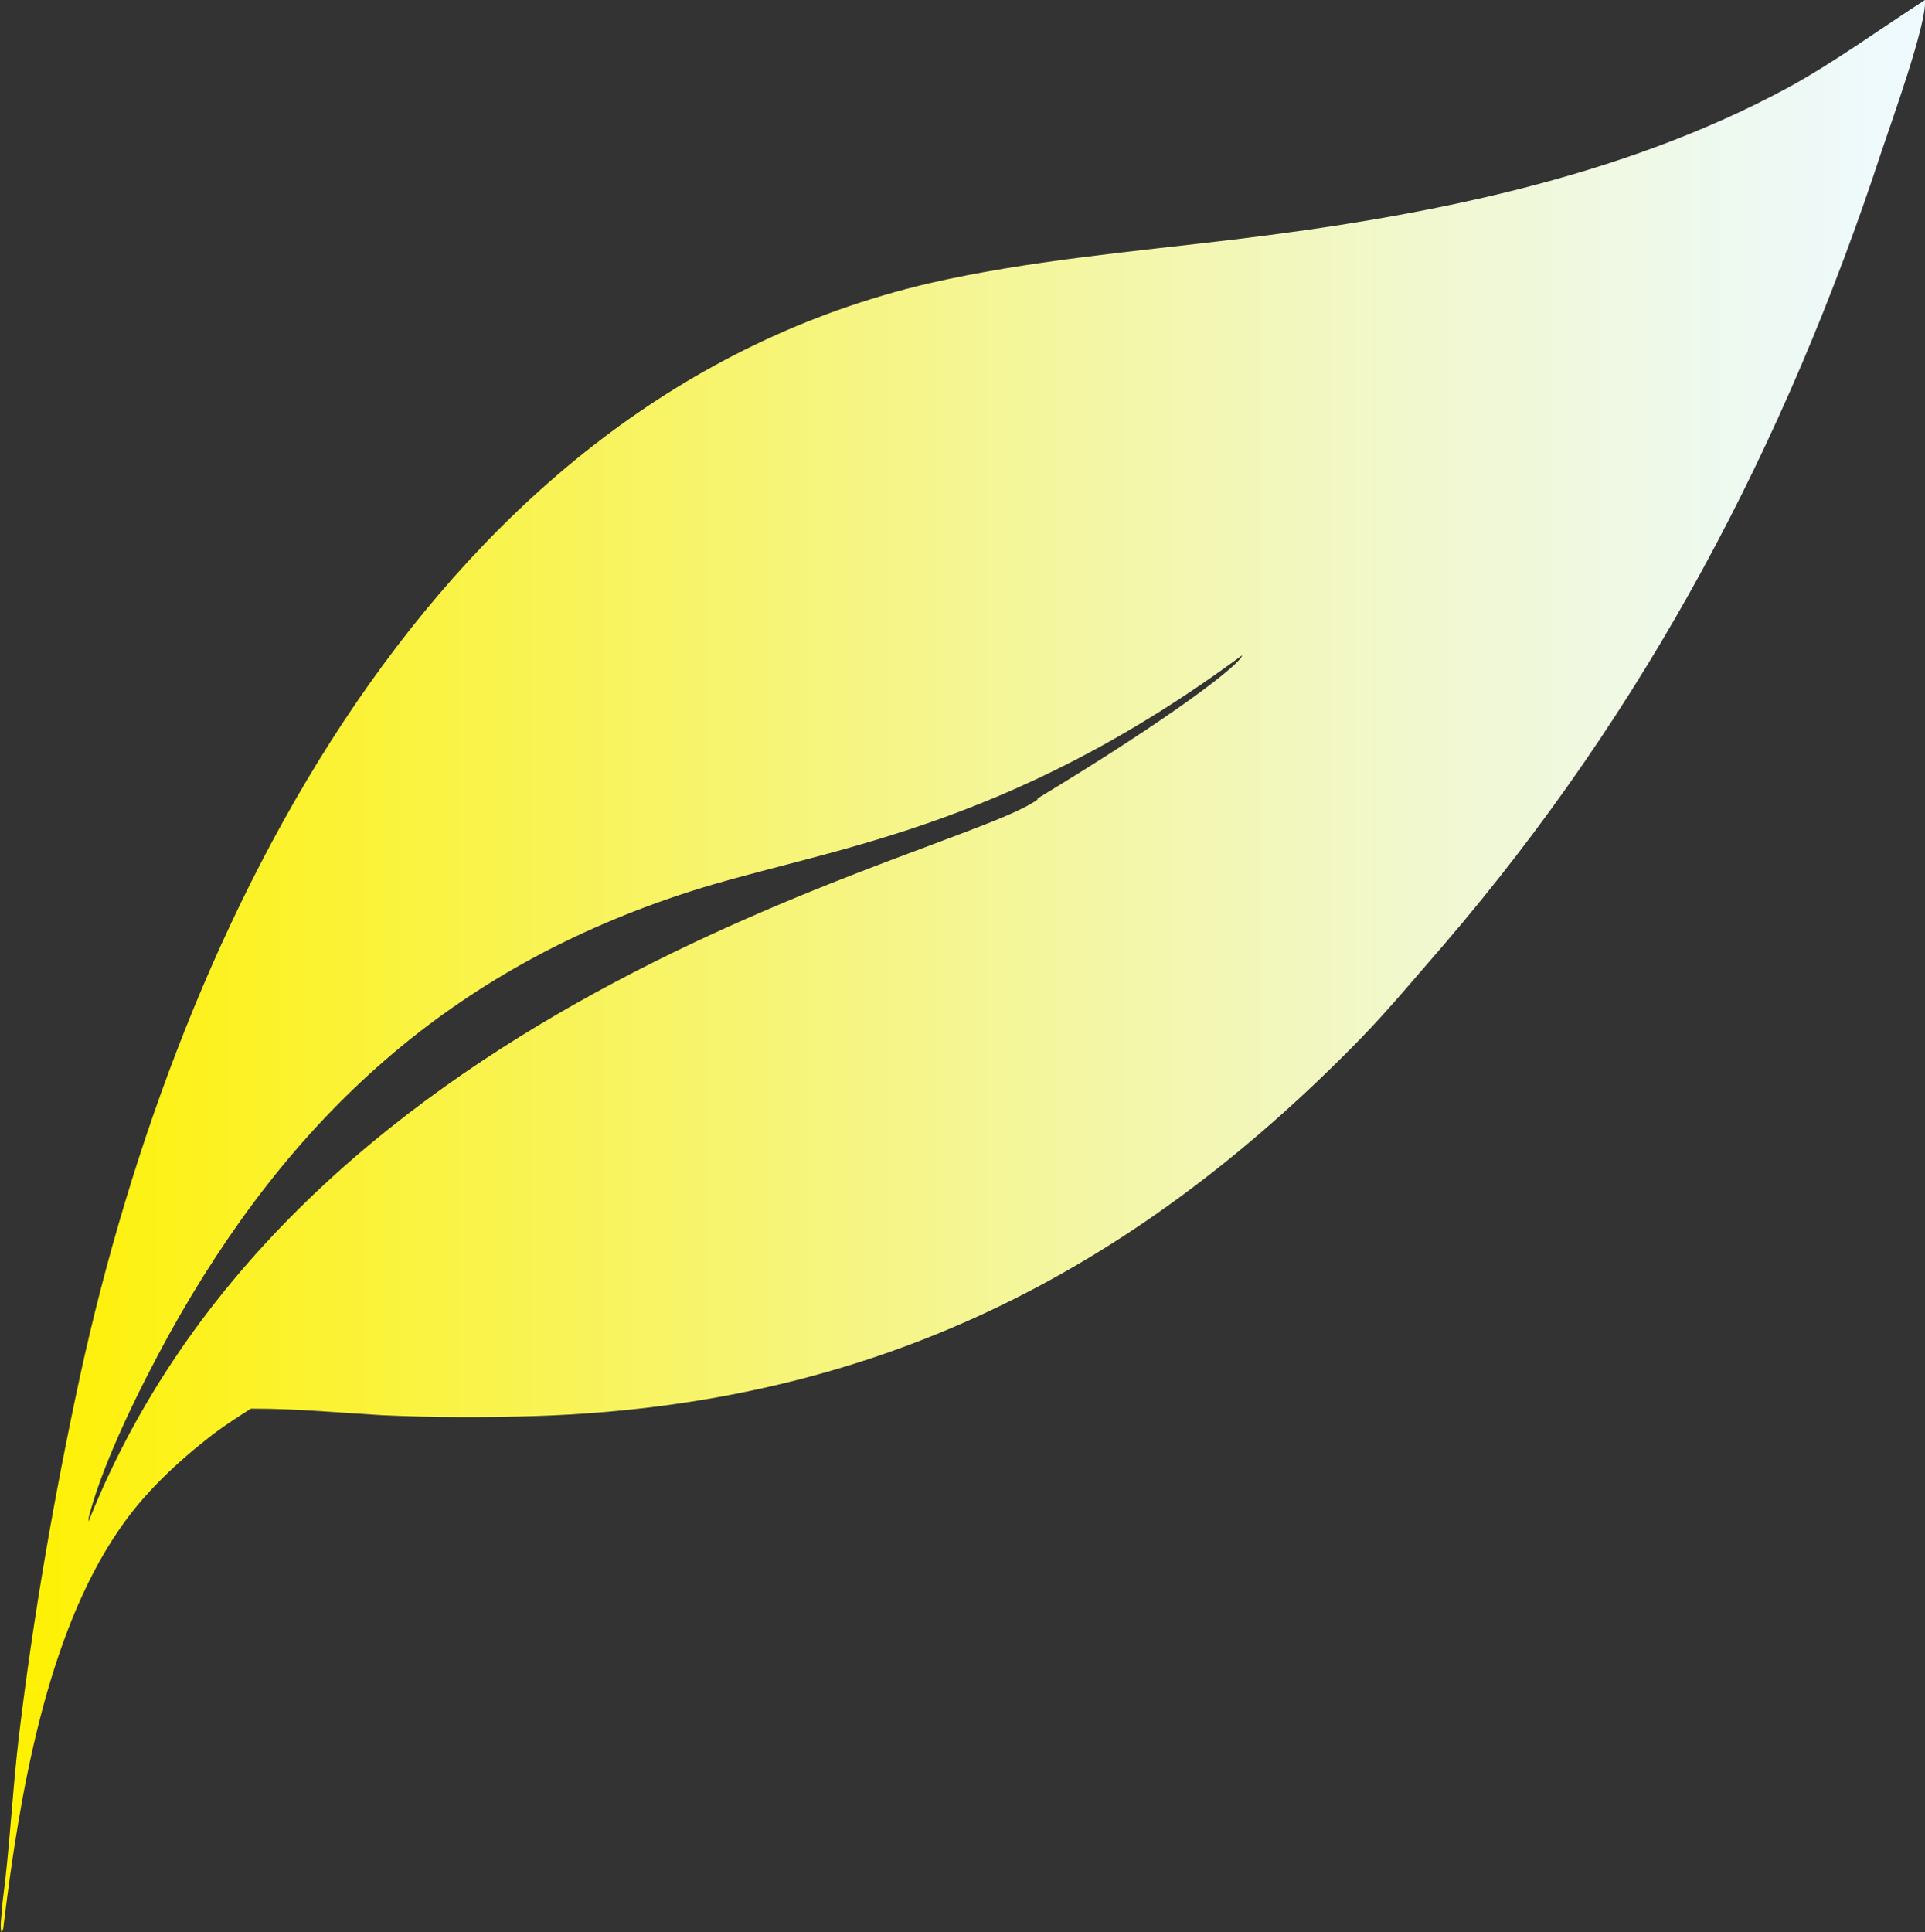 <?xml version="1.0" encoding="UTF-8"?><svg id="_圖層_2" xmlns="http://www.w3.org/2000/svg" xmlns:xlink="http://www.w3.org/1999/xlink" viewBox="0 0 23.71 23.8"><rect x="0" y="0" width="23.71" height="23.8" fill="#333333" stroke="none"/><defs><style>.cls-1{fill:url(#_未命名漸層_10);}</style><linearGradient id="_未命名漸層_10" x1="0" y1="11.9" x2="23.71" y2="11.9" gradientUnits="userSpaceOnUse"><stop offset="0" stop-color="#fff100"/><stop offset=".27" stop-color="#f9f351"/><stop offset=".53" stop-color="#f4f69b"/><stop offset=".75" stop-color="#f1f8d1"/><stop offset=".91" stop-color="#eef9f2"/><stop offset="1" stop-color="#eefaff"/></linearGradient></defs><g id="_跳頁按鈕"><path class="cls-1" d="M23.71,0c-.56.36-1.09.75-1.67,1.07-2.08,1.13-4.52,1.6-6.84,1.88-1.25.15-2.54.26-3.76.54C5.35,4.92,2.21,11.35.99,16.93c-.32,1.48-.58,2.97-.76,4.48-.08.68-.11,1.36-.2,2.03,0,.08-.04.3-.01.36.03-.05.02-.07.03-.13.19-1.55.52-3.52,1.41-4.82.31-.46.73-.85,1.17-1.19.15-.11.3-.21.46-.31h.05c.52,0,1.04.05,1.56.08.64.03,1.28.03,1.92.01,4.11-.14,7.29-1.73,10.13-4.64.36-.37.69-.77,1.03-1.16,2.49-2.9,4.21-6.16,5.4-9.79.11-.33.55-1.55.53-1.84,0,0,0-.02,0-.03ZM12.79,9.84c-.91.7-9.08,2.34-11.7,8.9,0-.03,0-.04.01-.08.18-.68.64-1.6.98-2.22,1.49-2.69,3.47-4.51,6.42-5.46,1.65-.53,3.85-.73,6.8-2.91-.01.1-.81.73-2.53,1.77Z"/></g></svg>